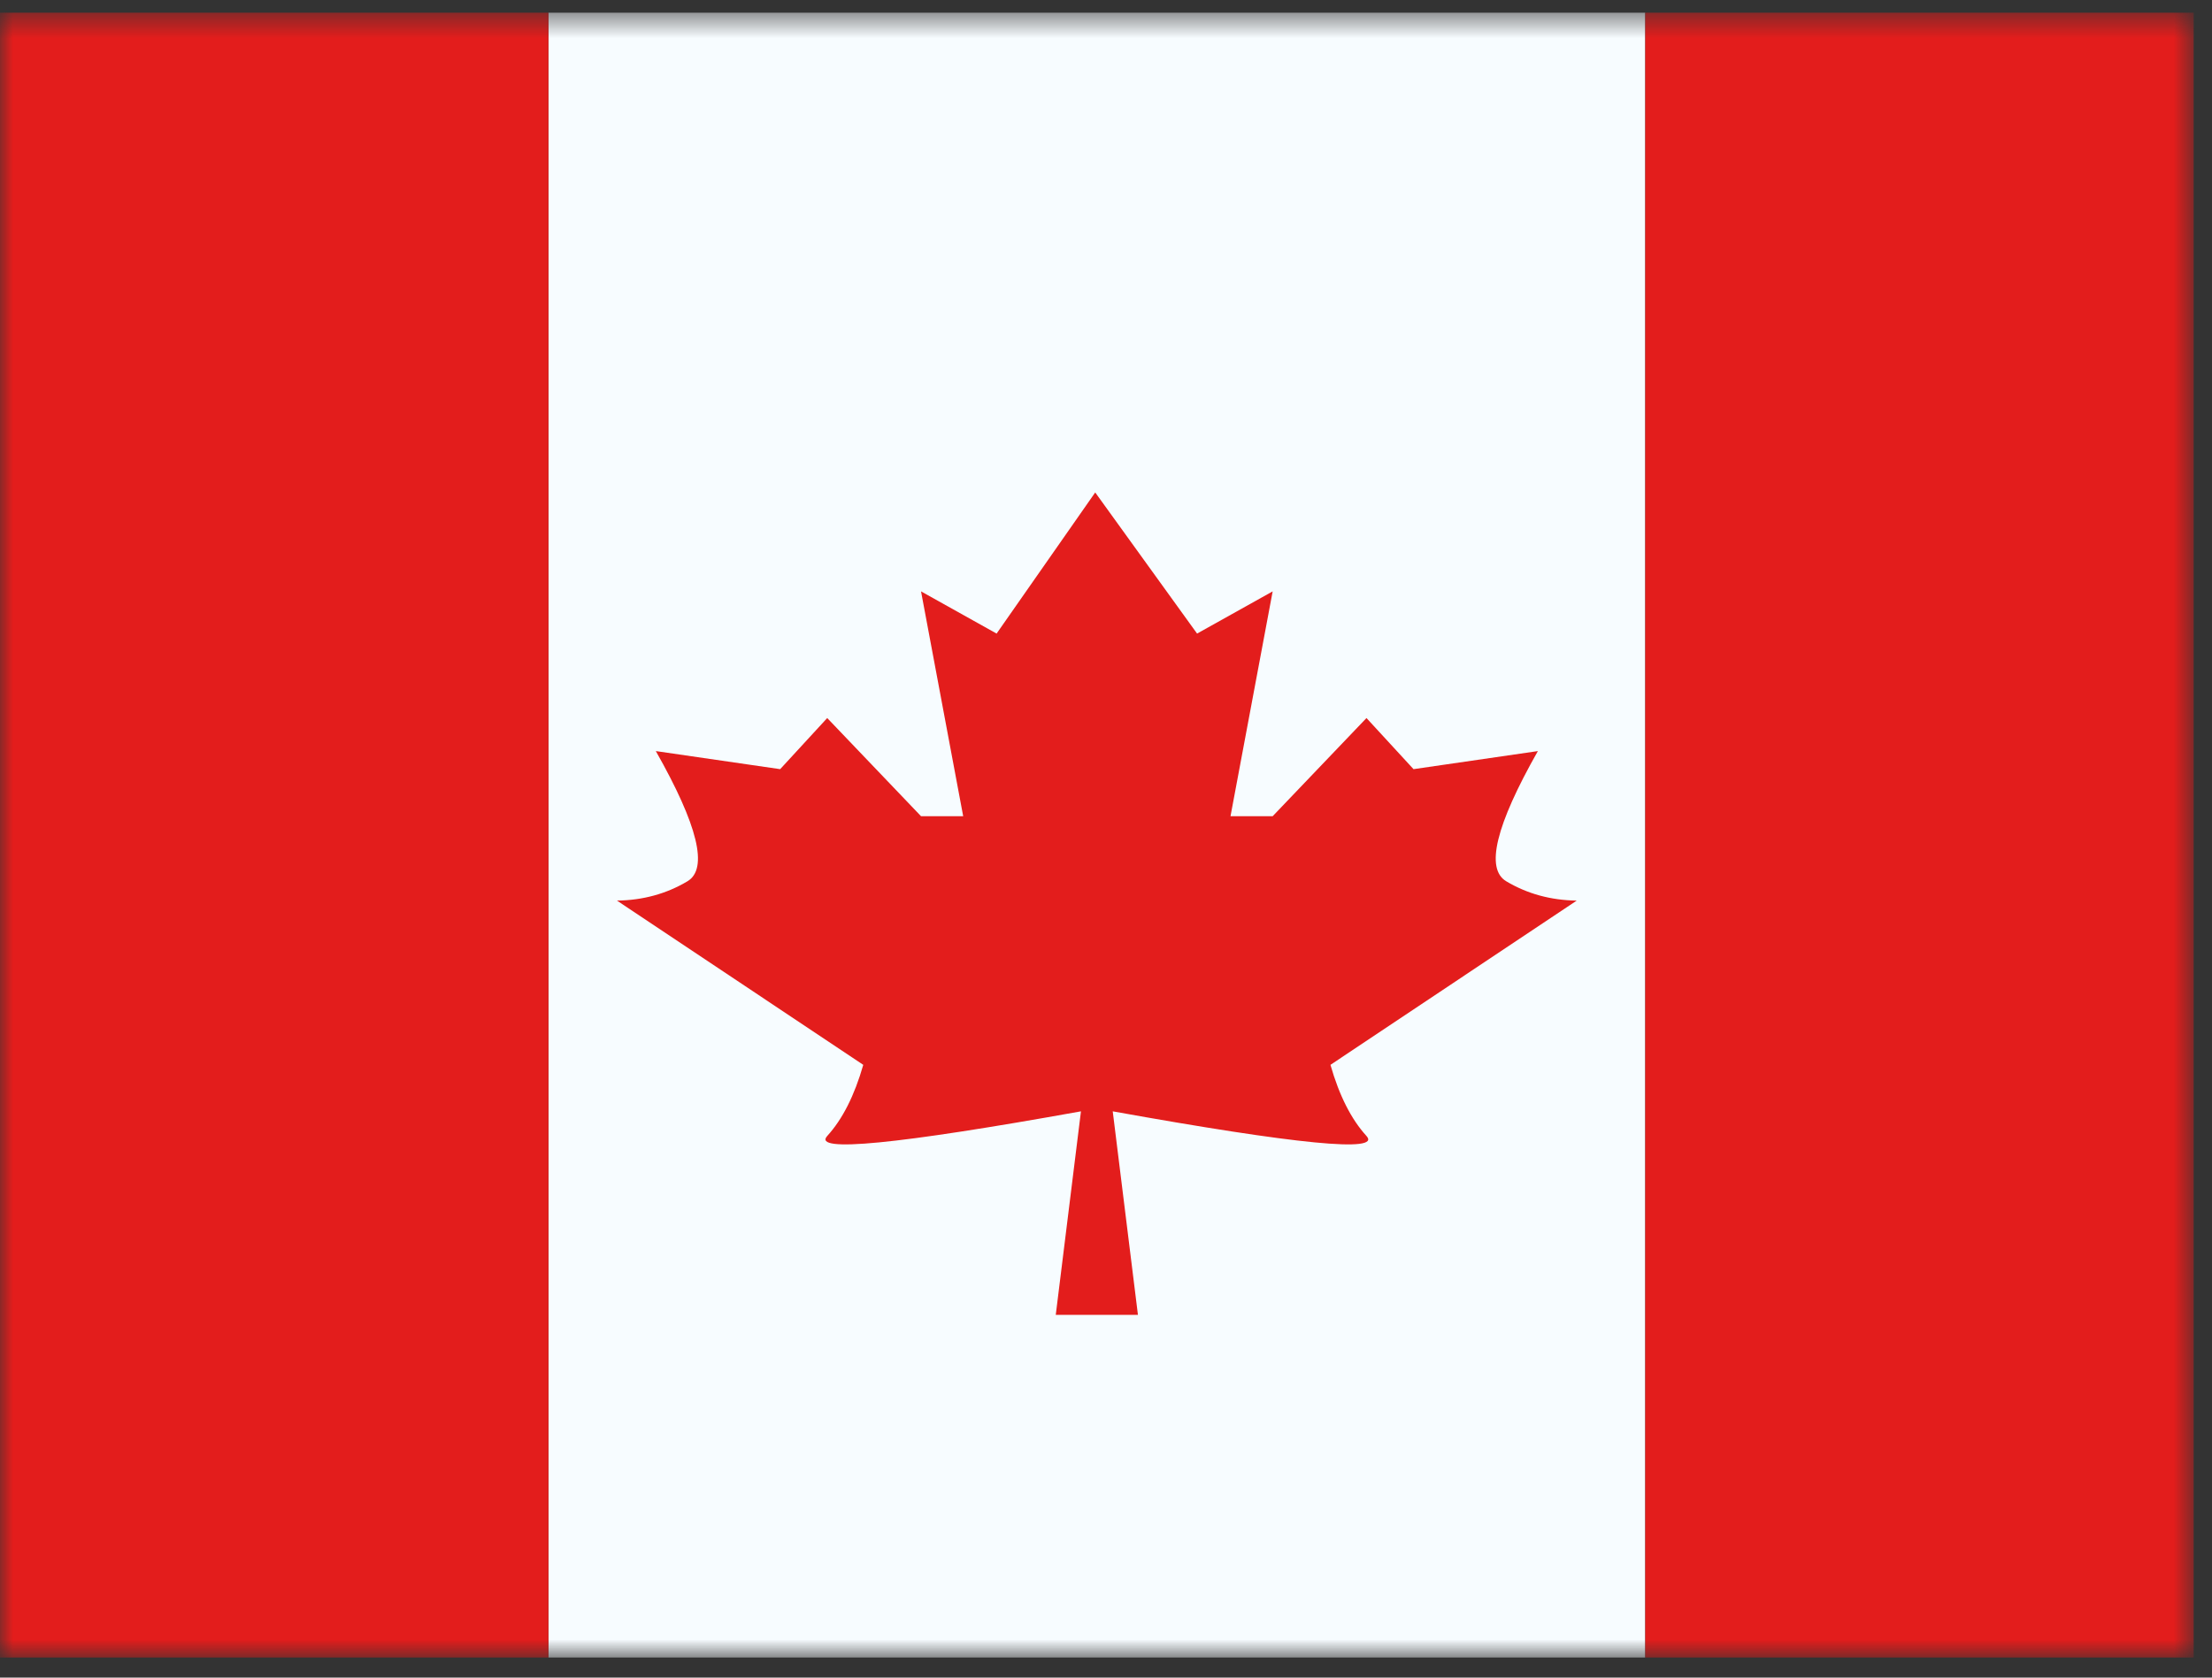 <svg width="87" height="66" viewBox="0 0 87 66" fill="none" xmlns="http://www.w3.org/2000/svg">
<rect x="0" y="0" width="87" height="66" fill="#333333" stroke="none"/>
<mask id="mask0_502_119" style="mask-type:luminance" maskUnits="userSpaceOnUse" x="0" y="0" width="87" height="66">
<path d="M0 0.5H86.28V65.21H0V0.5Z" fill="white"/>
</mask>
<g mask="url(#mask0_502_119)">
<path fill-rule="evenodd" clip-rule="evenodd" d="M21.57 0.5H64.71V65.21H21.57V0.5Z" fill="#F7FCFF"/>
<path fill-rule="evenodd" clip-rule="evenodd" d="M43.076 19.374L43.14 51.729H41.524L42.515 43.722C35.262 45.027 31.935 45.35 32.535 44.692C33.135 44.034 33.607 43.101 33.953 41.893L24.266 35.431C25.285 35.418 26.209 35.165 27.037 34.672C27.866 34.179 27.452 32.472 25.794 29.549L30.685 30.26L32.535 28.249L36.225 32.111H37.883L36.225 23.266L39.197 24.926L43.076 19.374ZM43.076 19.374L47.082 24.926L50.055 23.266L48.397 32.111H50.055L53.745 28.249L55.595 30.26L60.486 29.549C58.828 32.472 58.414 34.179 59.243 34.672C60.071 35.165 60.995 35.418 62.014 35.431L52.328 41.893C52.673 43.101 53.145 44.034 53.745 44.692C54.345 45.35 51.018 45.027 43.765 43.722L44.756 51.729H43.14L43.076 19.374Z" fill="#E31D1C"/>
<path fill-rule="evenodd" clip-rule="evenodd" d="M64.71 0.5H86.28V65.21H64.71V0.5Z" fill="#E31D1C"/>
<path fill-rule="evenodd" clip-rule="evenodd" d="M0 0.5H21.57V65.21H0V0.5Z" fill="#E31D1C"/>
</g>
</svg>
